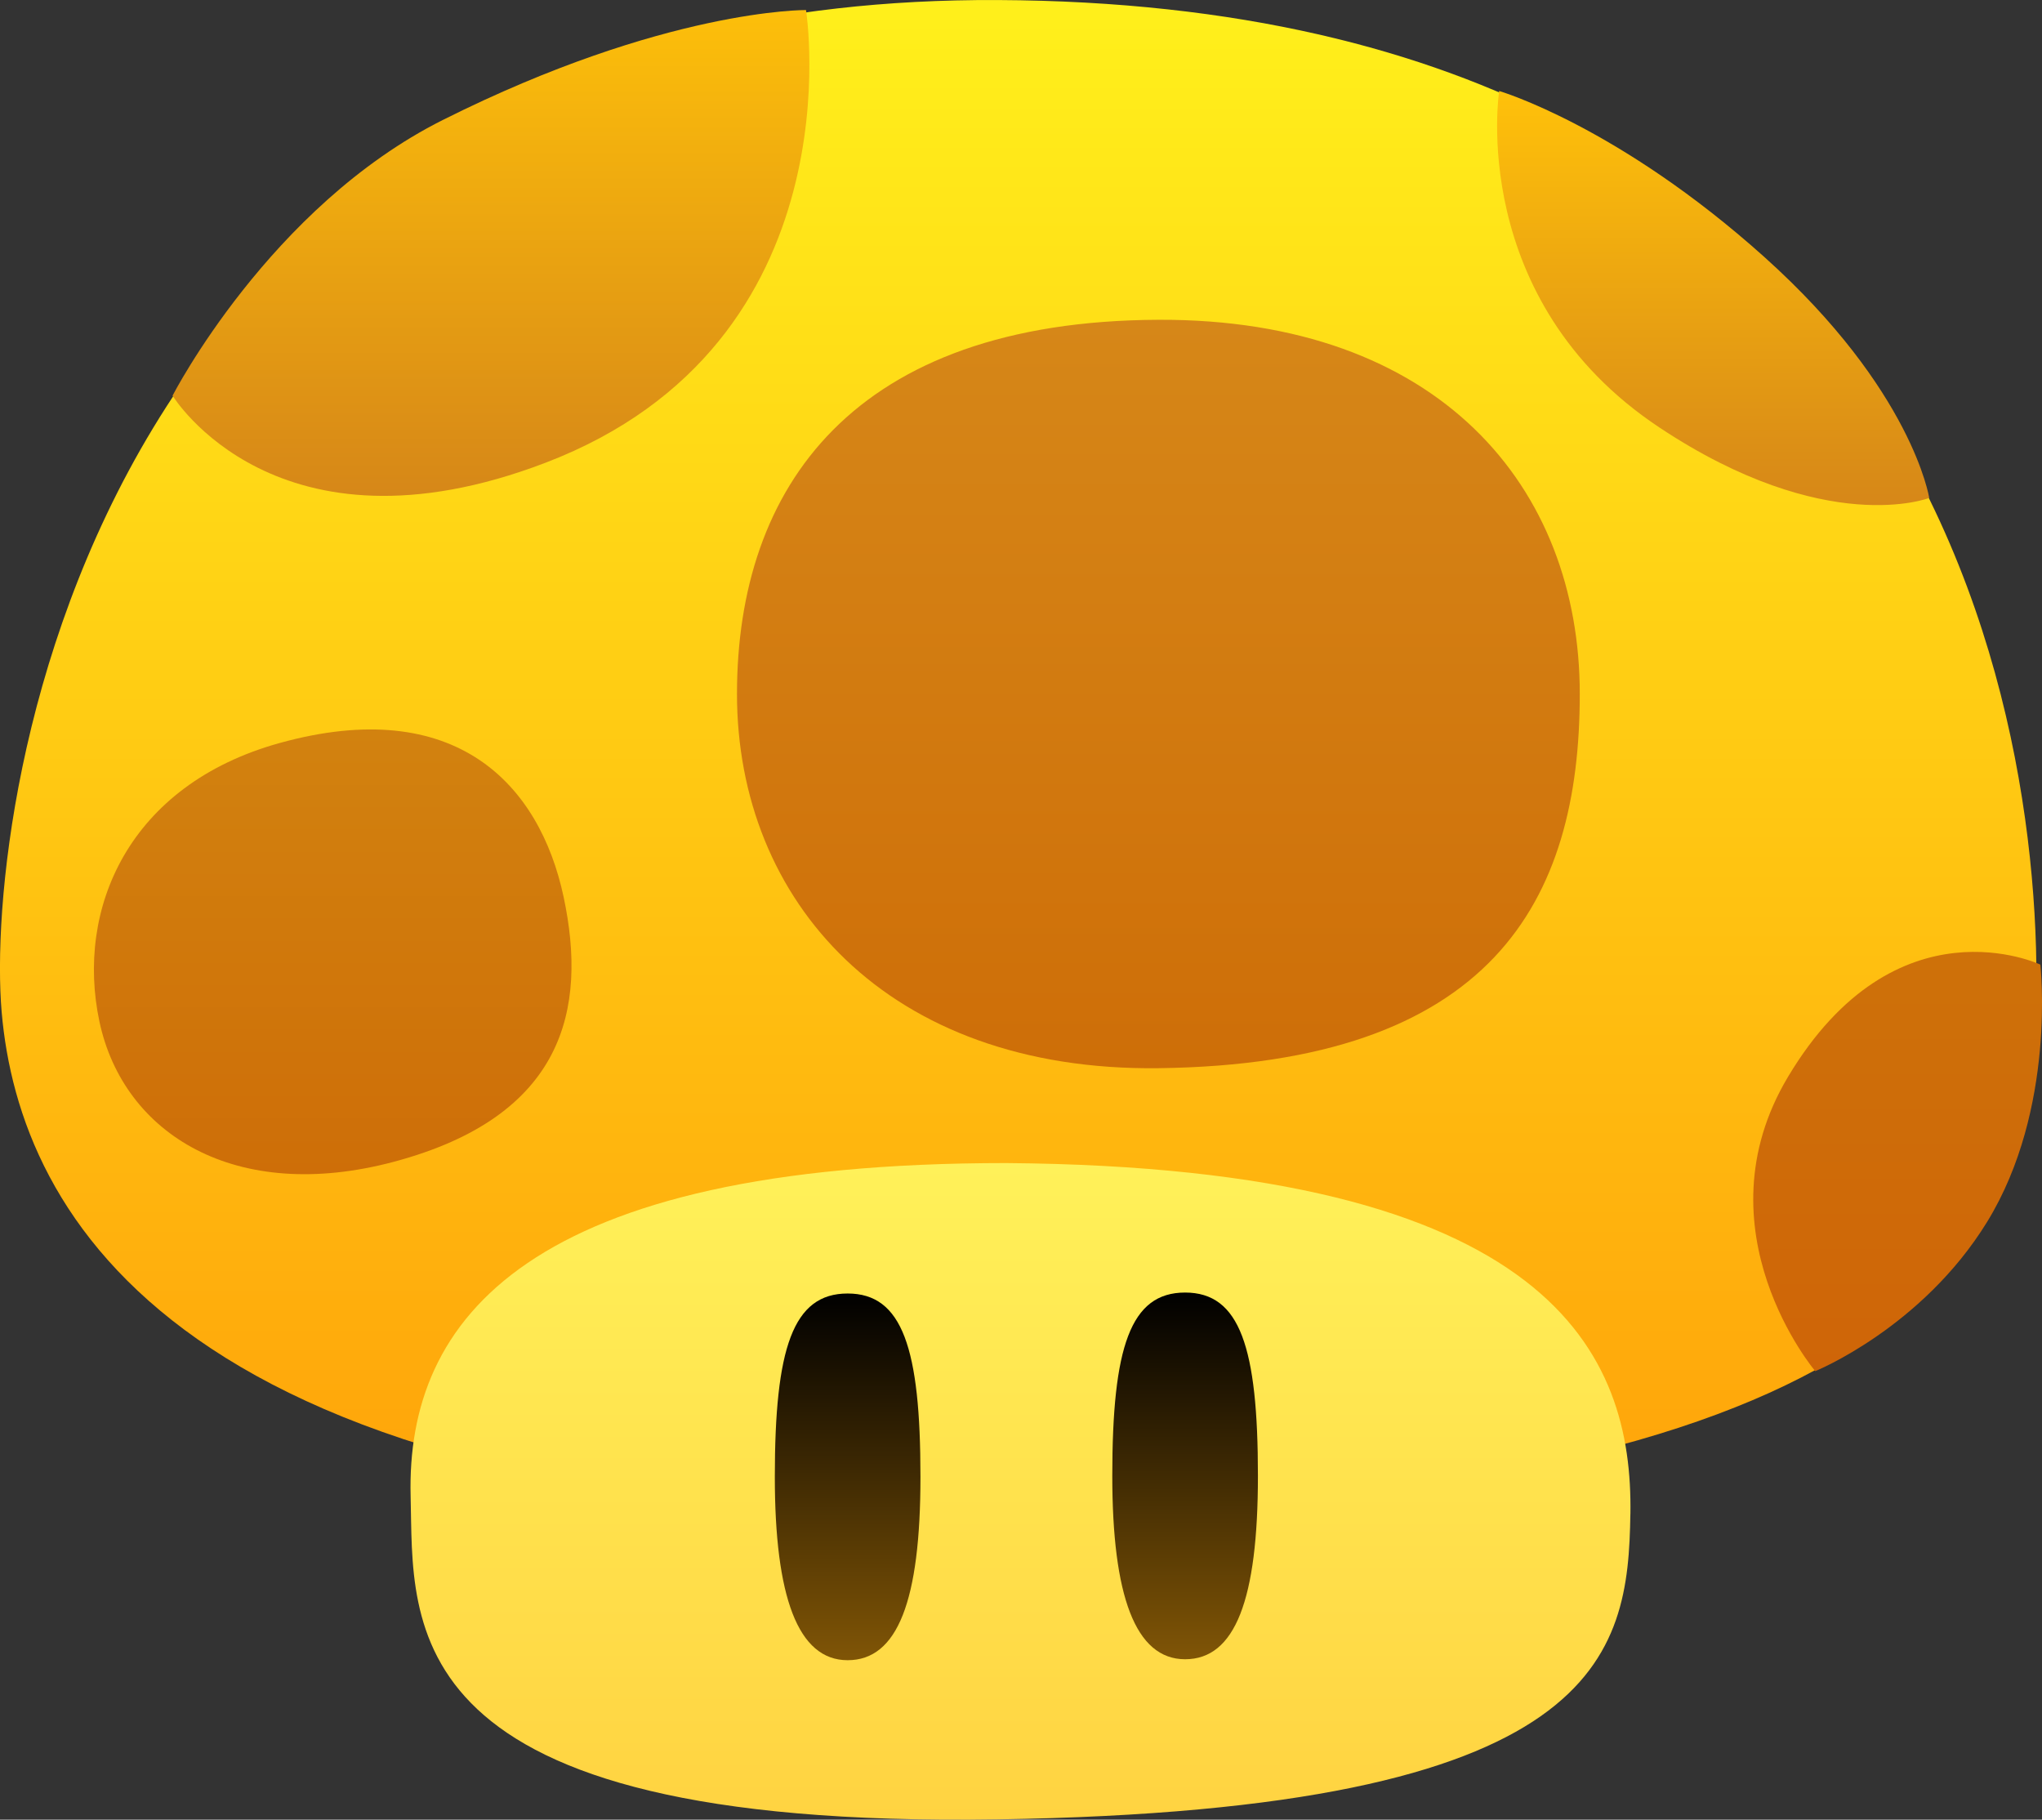 <svg version="1.1" xmlns="http://www.w3.org/2000/svg" xmlns:xlink="http://www.w3.org/1999/xlink" width="59.366" height="52.898" viewBox="0,0,59.366,52.898"><rect x="0" y="0" width="59.366" height="52.898" fill="#333333" stroke="none"/><defs><linearGradient x1="239.92" y1="153.551" x2="239.92" y2="197.663" gradientUnits="userSpaceOnUse" id="color-1"><stop offset="0" stop-color="#fff01b"/><stop offset="1" stop-color="#ffa30a"/></linearGradient><linearGradient x1="243.994" y1="162.847" x2="243.994" y2="184.604" gradientUnits="userSpaceOnUse" id="color-2"><stop offset="0" stop-color="#d68718"/><stop offset="1" stop-color="#ce6e08"/></linearGradient><linearGradient x1="219.989" y1="174.756" x2="219.989" y2="187.684" gradientUnits="userSpaceOnUse" id="color-3"><stop offset="0" stop-color="#d2820f"/><stop offset="1" stop-color="#ce6e08"/></linearGradient><linearGradient x1="224.591" y1="153.843" x2="224.591" y2="167.966" gradientUnits="userSpaceOnUse" id="color-4"><stop offset="0" stop-color="#fdbf0a"/><stop offset="1" stop-color="#d68718"/></linearGradient><linearGradient x1="260.122" y1="156.196" x2="260.122" y2="168.234" gradientUnits="userSpaceOnUse" id="color-5"><stop offset="0" stop-color="#ffc10a"/><stop offset="1" stop-color="#d68718"/></linearGradient><linearGradient x1="265.485" y1="181.221" x2="265.485" y2="193.41" gradientUnits="userSpaceOnUse" id="color-6"><stop offset="0" stop-color="#ce7109"/><stop offset="1" stop-color="#cf6508"/></linearGradient><linearGradient x1="239.984" y1="187.361" x2="239.984" y2="206.449" gradientUnits="userSpaceOnUse" id="color-7"><stop offset="0" stop-color="#fff159"/><stop offset="1" stop-color="#ffd341"/></linearGradient><linearGradient x1="244.771" y1="191.125" x2="244.771" y2="201.786" gradientUnits="userSpaceOnUse" id="color-8"><stop offset="0" stop-color="#000000"/><stop offset="1" stop-color="#805506"/></linearGradient><linearGradient x1="234.96" y1="191.153" x2="234.96" y2="201.813" gradientUnits="userSpaceOnUse" id="color-9"><stop offset="0" stop-color="#000000"/><stop offset="1" stop-color="#805506"/></linearGradient></defs><g transform="translate(-210.317,-153.551)"><g data-paper-data="{&quot;isPaintingLayer&quot;:true}" fill-rule="nonzero" stroke="none" stroke-linejoin="miter" stroke-miterlimit="10" stroke-dasharray="" stroke-dashoffset="0" style="mix-blend-mode: normal"><g><g><path d="M269.47,183.767c-0.469,7.503 -6.303,13.467 -30.552,13.896c-23.384,-0.156 -28.04,-8.75 -28.553,-14.696c-0.513,-5.946 2.618,-29.541 28.961,-29.415c27.845,0.133 30.662,21.928 30.143,30.216z" fill="url(#color-1)" stroke-width="0.932" stroke-linecap="round"/><path d="M231.743,173.725c0,-6.008 3.374,-10.842 12.251,-10.878c8.172,-0.033 12.251,4.87 12.251,10.878c0,6.008 -2.531,10.76 -12.251,10.878c-7.891,0.096 -12.251,-4.87 -12.251,-10.878z" fill="url(#color-2)" stroke-width="0" stroke-linecap="butt"/><path d="M226.703,179.626c0.698,3.277 0.004,6.377 -4.93,7.696c-4.598,1.229 -7.867,-0.796 -8.565,-4.073c-0.698,-3.277 0.845,-6.88 5.236,-8.098c5.122,-1.42 7.561,1.198 8.259,4.475z" fill="url(#color-3)" stroke-width="0" stroke-linecap="butt"/><path d="M226.178,167.002c-7.834,2.997 -10.844,-1.95 -10.844,-1.95c0,0 2.819,-5.489 7.86,-8.015c6.462,-3.238 10.556,-3.194 10.556,-3.194c0,0 1.539,9.674 -7.572,13.159z" fill="url(#color-4)" stroke-width="0" stroke-linecap="butt"/><path d="M258.563,165.98c-5.608,-3.721 -4.661,-9.784 -4.661,-9.784c0,0 3.463,1.016 7.71,4.827c4.308,3.866 4.792,7.003 4.792,7.003c0,0 -2.991,1.172 -7.841,-2.046z" fill="url(#color-5)" stroke-width="0" stroke-linecap="butt"/><path d="M263.091,193.41c0,0 -3.461,-4.093 -0.792,-8.556c3.14,-5.252 7.336,-3.262 7.336,-3.262c0,0 0.477,4.189 -1.55,7.483c-1.894,3.078 -4.994,4.335 -4.994,4.335z" fill="url(#color-6)" stroke-width="0" stroke-linecap="butt"/></g><path d="M257.716,197.566c-0.066,4.106 -0.754,8.605 -18.407,8.874c-17.657,0.269 -16.959,-5.673 -17.054,-9.393c-0.133,-5.161 3.418,-9.684 17.309,-9.686c15.924,0.121 18.227,5.576 18.153,10.205z" fill="url(#color-7)" stroke-width="1" stroke-linecap="butt"/><g fill="url(#color-8)" stroke-width="0" stroke-linecap="butt"><path d="M244.771,191.125c1.593,0 2.117,1.592 2.117,5.33c0,3.606 -0.665,5.33 -2.117,5.33c-1.452,0 -2.117,-1.857 -2.117,-5.33c0,-3.739 0.524,-5.33 2.117,-5.33z"/></g><g fill="url(#color-9)" stroke-width="0" stroke-linecap="butt"><path d="M234.96,191.153c1.593,0 2.117,1.592 2.117,5.33c0,3.606 -0.665,5.33 -2.117,5.33c-1.452,0 -2.117,-1.857 -2.117,-5.33c0,-3.739 0.524,-5.33 2.117,-5.33z"/></g></g></g></g></svg>
